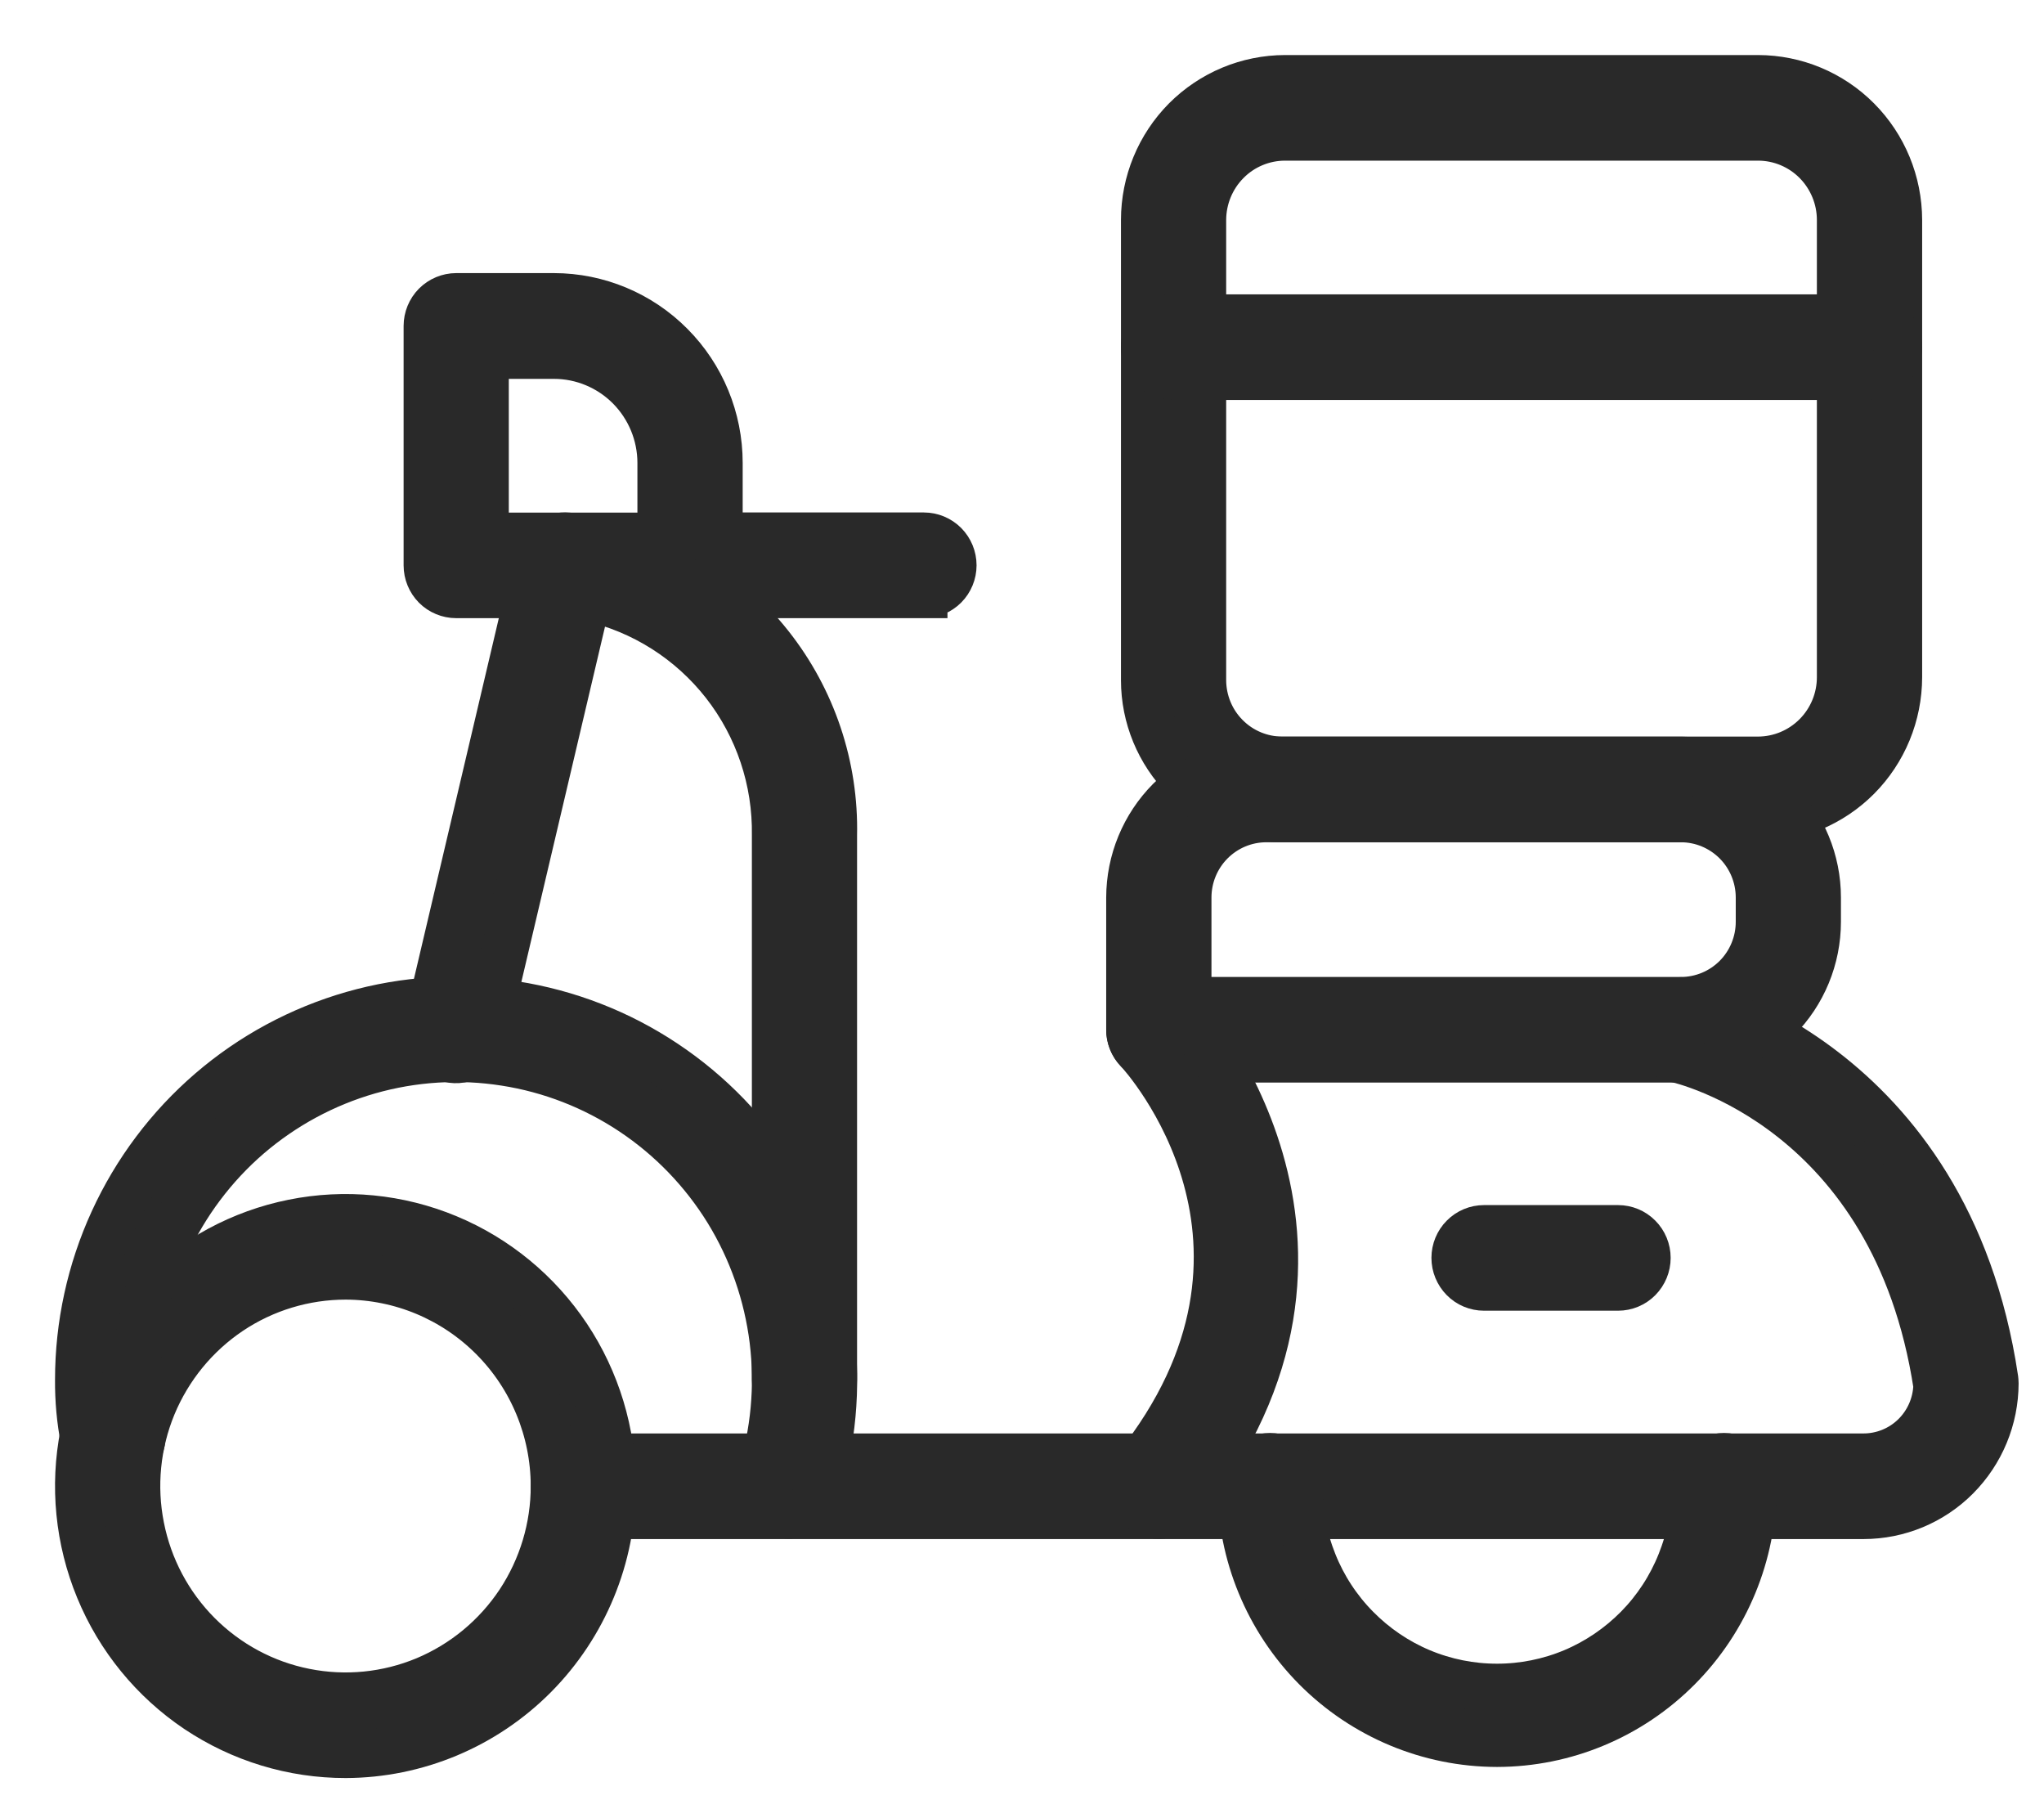  <svg class="me-3" xmlns="http://www.w3.org/2000/svg" width="26" height="23" viewBox="0 0 26 23" fill="none">
                              <path d="M22.363 10.41H16.308C15.844 10.409 15.4 10.223 15.072 9.894C14.744 9.564 14.559 9.116 14.559 8.65V2.797C14.559 2.321 14.748 1.864 15.082 1.527C15.418 1.19 15.872 1.001 16.346 1H22.363C22.837 1.001 23.291 1.19 23.626 1.527C23.961 1.864 24.149 2.321 24.15 2.797V8.612C24.149 9.089 23.961 9.546 23.626 9.883C23.291 10.219 22.837 10.409 22.363 10.41ZM16.346 1.743C16.068 1.743 15.801 1.854 15.605 2.052C15.408 2.25 15.298 2.518 15.297 2.797V8.65C15.298 8.919 15.404 9.178 15.594 9.368C15.783 9.559 16.04 9.666 16.308 9.667H22.363C22.641 9.666 22.907 9.555 23.104 9.357C23.3 9.16 23.411 8.892 23.411 8.612V2.797C23.411 2.518 23.3 2.25 23.104 2.052C22.907 1.854 22.641 1.743 22.363 1.743H16.346Z" fill="#292929" stroke="#292929" stroke-width="0.6" />
                              <path d="M21.381 13.467H14.741C14.643 13.467 14.549 13.428 14.479 13.358C14.41 13.289 14.371 13.194 14.371 13.096V11.413C14.372 10.951 14.555 10.507 14.88 10.18C15.206 9.853 15.647 9.669 16.107 9.668H21.381C21.841 9.669 22.283 9.853 22.608 10.18C22.933 10.507 23.117 10.951 23.117 11.413V11.721C23.117 12.184 22.934 12.628 22.608 12.955C22.283 13.282 21.842 13.466 21.381 13.467ZM15.11 12.724H21.381C21.646 12.724 21.899 12.619 22.087 12.431C22.274 12.243 22.379 11.988 22.379 11.722V11.414C22.379 11.148 22.274 10.893 22.087 10.705C21.899 10.517 21.646 10.411 21.381 10.411H16.107C15.843 10.411 15.589 10.517 15.402 10.705C15.215 10.893 15.11 11.148 15.11 11.414L15.11 12.724Z" fill="#292929" stroke="#292929" stroke-width="0.6" />
                              <path d="M23.704 19.272H7.42C7.322 19.272 7.228 19.233 7.159 19.163C7.09 19.094 7.051 18.999 7.051 18.901C7.051 18.802 7.09 18.708 7.159 18.638C7.228 18.569 7.322 18.529 7.42 18.529H23.704C23.947 18.529 24.181 18.434 24.355 18.264C24.529 18.094 24.631 17.862 24.638 17.618C24.1 14.11 21.417 13.486 21.303 13.462C21.207 13.441 21.123 13.384 21.069 13.301C21.016 13.219 20.997 13.118 21.017 13.022C21.038 12.925 21.095 12.841 21.177 12.787C21.259 12.733 21.359 12.714 21.455 12.735C21.488 12.742 24.767 13.477 25.373 17.537C25.375 17.555 25.377 17.574 25.377 17.592C25.376 18.038 25.199 18.465 24.886 18.78C24.573 19.095 24.148 19.272 23.704 19.272Z" fill="#292929" stroke="#292929" stroke-width="0.6" />
                              <path d="M14.74 19.269C14.671 19.269 14.602 19.249 14.544 19.212C14.485 19.175 14.438 19.121 14.407 19.058C14.377 18.995 14.366 18.925 14.373 18.855C14.382 18.786 14.409 18.72 14.453 18.665C16.717 15.828 14.563 13.447 14.471 13.348C14.404 13.276 14.368 13.18 14.371 13.082C14.375 12.983 14.417 12.89 14.489 12.823C14.56 12.755 14.655 12.719 14.753 12.723C14.851 12.726 14.944 12.769 15.011 12.841C15.038 12.87 17.689 15.797 15.029 19.13C14.994 19.174 14.95 19.209 14.9 19.233C14.85 19.257 14.796 19.269 14.74 19.269Z" fill="#292929" stroke="#292929" stroke-width="0.6" />
                              <path d="M19.042 22.17C18.179 22.169 17.351 21.823 16.74 21.209C16.13 20.595 15.786 19.763 15.785 18.895C15.785 18.796 15.824 18.702 15.893 18.632C15.963 18.563 16.057 18.523 16.154 18.523C16.253 18.523 16.346 18.563 16.416 18.632C16.485 18.702 16.524 18.796 16.524 18.895C16.52 19.23 16.582 19.562 16.707 19.873C16.831 20.184 17.016 20.467 17.251 20.705C17.485 20.943 17.764 21.133 18.071 21.262C18.379 21.391 18.709 21.457 19.042 21.457C19.375 21.457 19.705 21.391 20.013 21.262C20.32 21.133 20.599 20.943 20.834 20.705C21.068 20.467 21.253 20.184 21.377 19.873C21.502 19.562 21.564 19.23 21.56 18.895C21.56 18.796 21.599 18.702 21.668 18.632C21.738 18.563 21.832 18.523 21.93 18.523C22.028 18.523 22.122 18.563 22.191 18.632C22.26 18.702 22.299 18.796 22.299 18.895C22.298 19.763 21.955 20.595 21.344 21.209C20.734 21.823 19.906 22.169 19.042 22.17Z" fill="#292929" stroke="#292929" stroke-width="0.6" />
                              <path d="M20.583 16.368H18.877C18.779 16.368 18.685 16.329 18.616 16.259C18.547 16.189 18.508 16.095 18.508 15.996C18.508 15.898 18.547 15.803 18.616 15.734C18.685 15.664 18.779 15.625 18.877 15.625H20.582C20.68 15.625 20.774 15.664 20.843 15.734C20.912 15.803 20.951 15.898 20.951 15.996C20.951 16.095 20.912 16.189 20.843 16.259C20.774 16.329 20.68 16.368 20.582 16.368H20.583Z" fill="#292929" stroke="#292929" stroke-width="0.6" />
                              <path d="M4.398 22.311C3.726 22.312 3.07 22.112 2.511 21.738C1.953 21.363 1.517 20.83 1.26 20.207C1.002 19.583 0.934 18.897 1.065 18.235C1.195 17.573 1.518 16.964 1.992 16.486C2.466 16.009 3.071 15.683 3.729 15.551C4.388 15.418 5.07 15.485 5.691 15.743C6.312 16.001 6.842 16.438 7.216 16.999C7.589 17.559 7.789 18.219 7.79 18.894C7.789 19.799 7.431 20.667 6.796 21.307C6.16 21.947 5.298 22.308 4.398 22.311ZM4.398 16.227C3.872 16.227 3.358 16.383 2.921 16.676C2.484 16.97 2.143 17.387 1.941 17.875C1.74 18.363 1.687 18.9 1.79 19.418C1.892 19.937 2.145 20.413 2.517 20.787C2.889 21.16 3.362 21.415 3.878 21.517C4.393 21.62 4.927 21.567 5.413 21.365C5.898 21.162 6.313 20.819 6.605 20.38C6.896 19.94 7.052 19.423 7.051 18.895C7.049 18.188 6.769 17.51 6.272 17.011C5.775 16.511 5.101 16.229 4.398 16.227Z" fill="#292929" stroke="#292929" stroke-width="0.6" />
                              <path d="M10.026 19.267C9.968 19.267 9.911 19.253 9.859 19.227C9.807 19.201 9.762 19.162 9.728 19.115C9.694 19.068 9.671 19.014 9.662 18.956C9.652 18.899 9.656 18.84 9.674 18.784C9.851 18.223 9.906 17.629 9.834 17.044C9.762 16.459 9.565 15.896 9.257 15.395C8.948 14.894 8.535 14.466 8.046 14.14C7.558 13.815 7.005 13.599 6.425 13.509C5.846 13.418 5.254 13.455 4.69 13.616C4.126 13.778 3.604 14.06 3.158 14.443C2.713 14.827 2.356 15.303 2.111 15.838C1.866 16.374 1.739 16.956 1.739 17.546C1.736 17.76 1.756 17.974 1.798 18.184C1.804 18.209 1.807 18.235 1.806 18.261C1.807 18.359 1.768 18.454 1.699 18.524C1.629 18.595 1.535 18.634 1.437 18.635C1.347 18.635 1.26 18.602 1.193 18.543C1.125 18.483 1.082 18.401 1.07 18.311C1.021 18.059 0.998 17.803 1 17.546C1 16.849 1.15 16.161 1.44 15.528C1.73 14.895 2.152 14.333 2.678 13.88C3.204 13.427 3.822 13.094 4.488 12.903C5.154 12.712 5.854 12.669 6.538 12.776C7.223 12.883 7.877 13.137 8.454 13.522C9.032 13.907 9.519 14.412 9.884 15.005C10.249 15.597 10.482 16.261 10.567 16.953C10.652 17.644 10.588 18.346 10.378 19.009C10.354 19.084 10.307 19.15 10.244 19.196C10.181 19.242 10.104 19.267 10.026 19.267Z" fill="#292929" stroke="#292929" stroke-width="0.6" />
                              <path d="M10.233 17.918C10.135 17.918 10.041 17.879 9.972 17.809C9.903 17.739 9.864 17.645 9.864 17.546V10.625C9.875 9.925 9.647 9.242 9.216 8.691C8.785 8.141 8.179 7.756 7.5 7.603L7.475 7.598L6.16 13.182C6.15 13.23 6.13 13.276 6.102 13.316C6.074 13.357 6.038 13.391 5.996 13.417C5.955 13.444 5.908 13.461 5.86 13.47C5.811 13.478 5.762 13.476 5.714 13.465C5.666 13.453 5.621 13.432 5.582 13.403C5.542 13.374 5.508 13.338 5.483 13.295C5.458 13.253 5.441 13.206 5.434 13.157C5.426 13.108 5.429 13.059 5.441 13.011L6.832 7.102C6.851 7.015 6.901 6.938 6.973 6.886C7.045 6.834 7.133 6.809 7.222 6.818C7.359 6.829 7.496 6.847 7.632 6.872C8.485 7.05 9.25 7.523 9.792 8.208C10.335 8.894 10.622 9.749 10.602 10.625V17.546C10.602 17.645 10.564 17.739 10.494 17.809C10.425 17.879 10.331 17.918 10.233 17.918Z" fill="#292929" stroke="#292929" stroke-width="0.6" />
                              <path d="M11.752 7.561H5.803C5.705 7.561 5.611 7.522 5.542 7.453C5.473 7.383 5.434 7.289 5.434 7.19V4.145C5.434 4.046 5.473 3.952 5.542 3.882C5.611 3.813 5.705 3.773 5.803 3.773H7.047C7.604 3.774 8.138 3.997 8.531 4.393C8.925 4.789 9.147 5.326 9.147 5.886V6.817H11.752C11.85 6.817 11.944 6.856 12.014 6.926C12.083 6.996 12.122 7.09 12.122 7.189C12.122 7.287 12.083 7.382 12.014 7.451C11.944 7.521 11.85 7.56 11.752 7.56V7.561ZM6.172 6.819H8.408V5.887C8.408 5.524 8.264 5.176 8.009 4.919C7.754 4.663 7.408 4.518 7.047 4.518H6.172V6.819Z" fill="#292929" stroke="#292929" stroke-width="0.6" />
                              <path d="M23.781 4.786H14.928C14.83 4.786 14.736 4.747 14.667 4.677C14.598 4.607 14.559 4.513 14.559 4.414C14.559 4.316 14.598 4.221 14.667 4.152C14.736 4.082 14.83 4.043 14.928 4.043H23.781C23.879 4.043 23.973 4.082 24.042 4.152C24.111 4.221 24.15 4.316 24.15 4.414C24.15 4.513 24.111 4.607 24.042 4.677C23.973 4.747 23.879 4.786 23.781 4.786Z" fill="#292929" stroke="#292929" stroke-width="0.6" />
                            </svg>